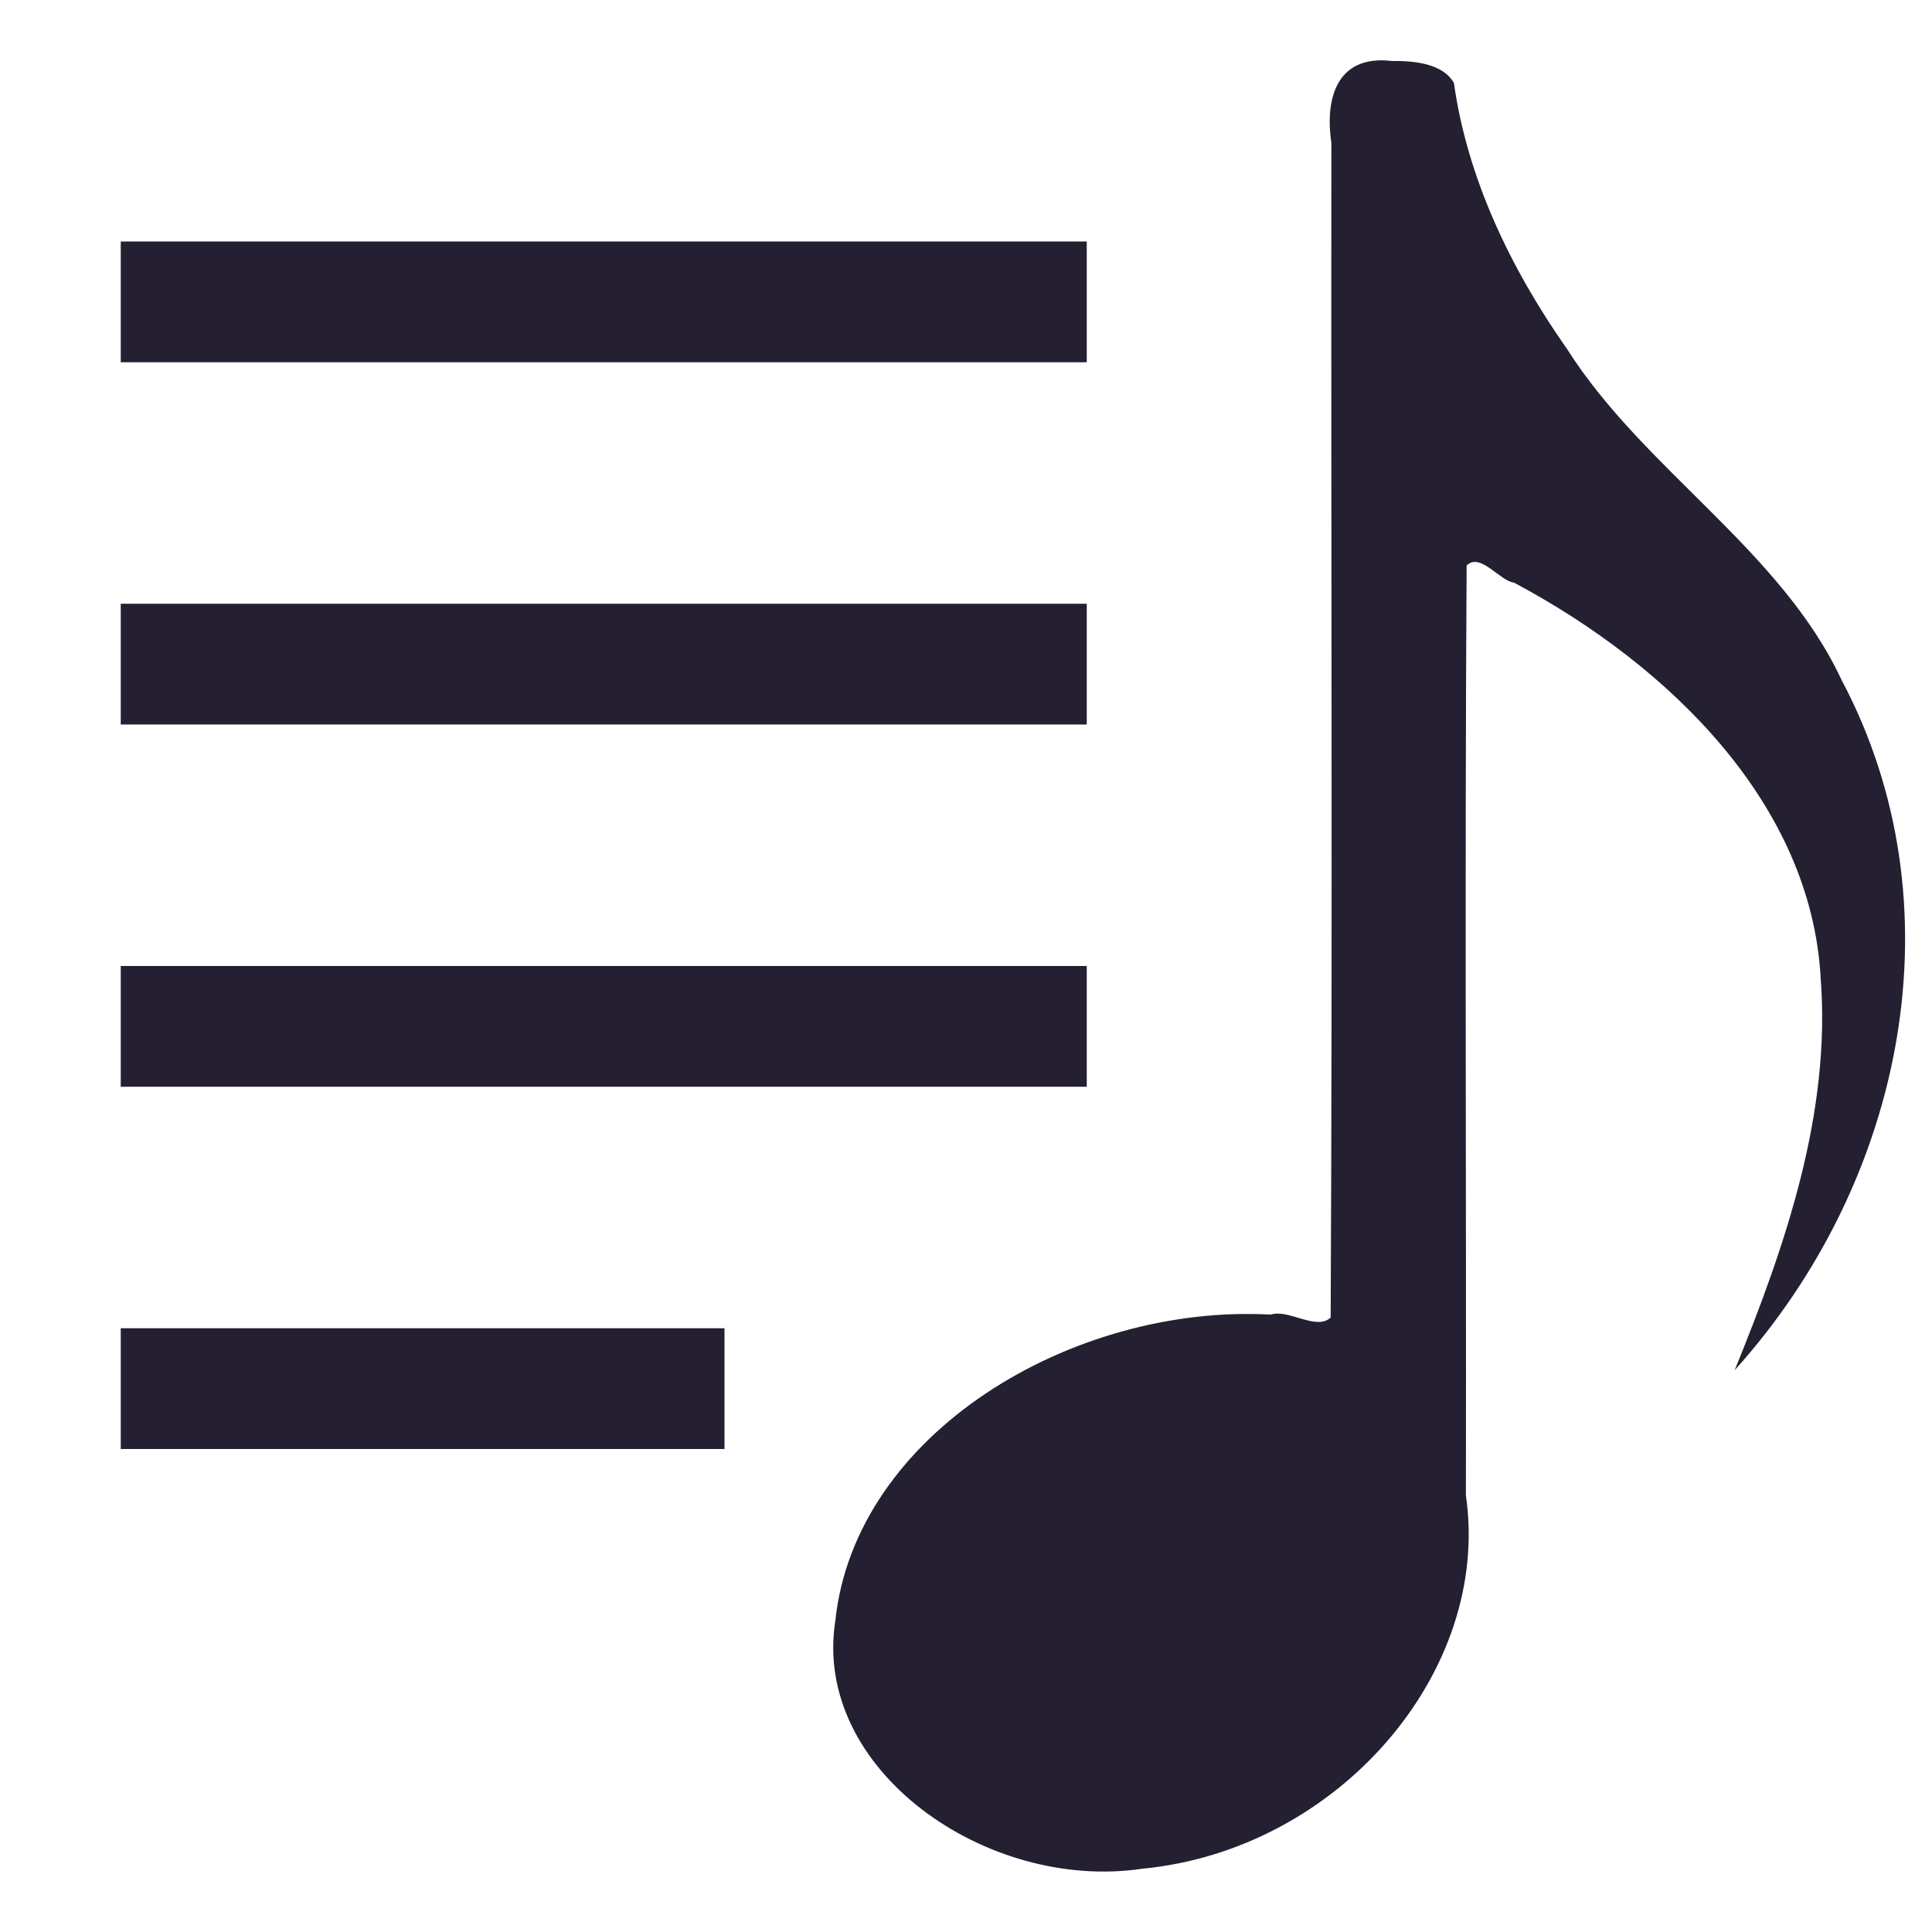 <svg xmlns="http://www.w3.org/2000/svg" width="16" height="16" version="1.1">
 <path style="fill:#241f31" d="m 11.528,0.505 c -0.485,-0.057 -0.552,0.353 -0.502,0.679 -0.004,3.242 0.01,6.487 -0.006,9.727 -0.118,0.112 -0.346,-0.072 -0.497,-0.024 -1.644,-0.09 -3.441,0.984 -3.605,2.534 -0.194,1.233 1.252,2.247 2.541,2.055 1.624,-0.155 2.893,-1.632 2.681,-3.09 0.004,-2.567 -0.01,-5.137 0.006,-7.702 0.111,-0.114 0.276,0.129 0.392,0.141 1.306,0.696 2.462,1.845 2.54,3.275 0.086,1.117 -0.29,2.211 -0.712,3.247 C 15.782,9.776 16.235,7.485 15.251,5.631 14.748,4.554 13.613,3.891 12.978,2.891 12.509,2.223 12.152,1.477 12.041,0.688 11.949,0.524 11.707,0.503 11.528,0.505 z"/>
 <path style="fill:#241f31" d="M 1,2 V 3 H 9 V 2 Z"/>
 <path style="fill:#241f31" d="M 1,5 V 6 H 9 V 5 Z"/>
 <path style="fill:#241f31" d="M 1,8 V 9 H 9 V 8 Z"/>
 <path style="fill:#241f31" d="m 1,11 v 1 h 5 v -1 z"/>
</svg>
